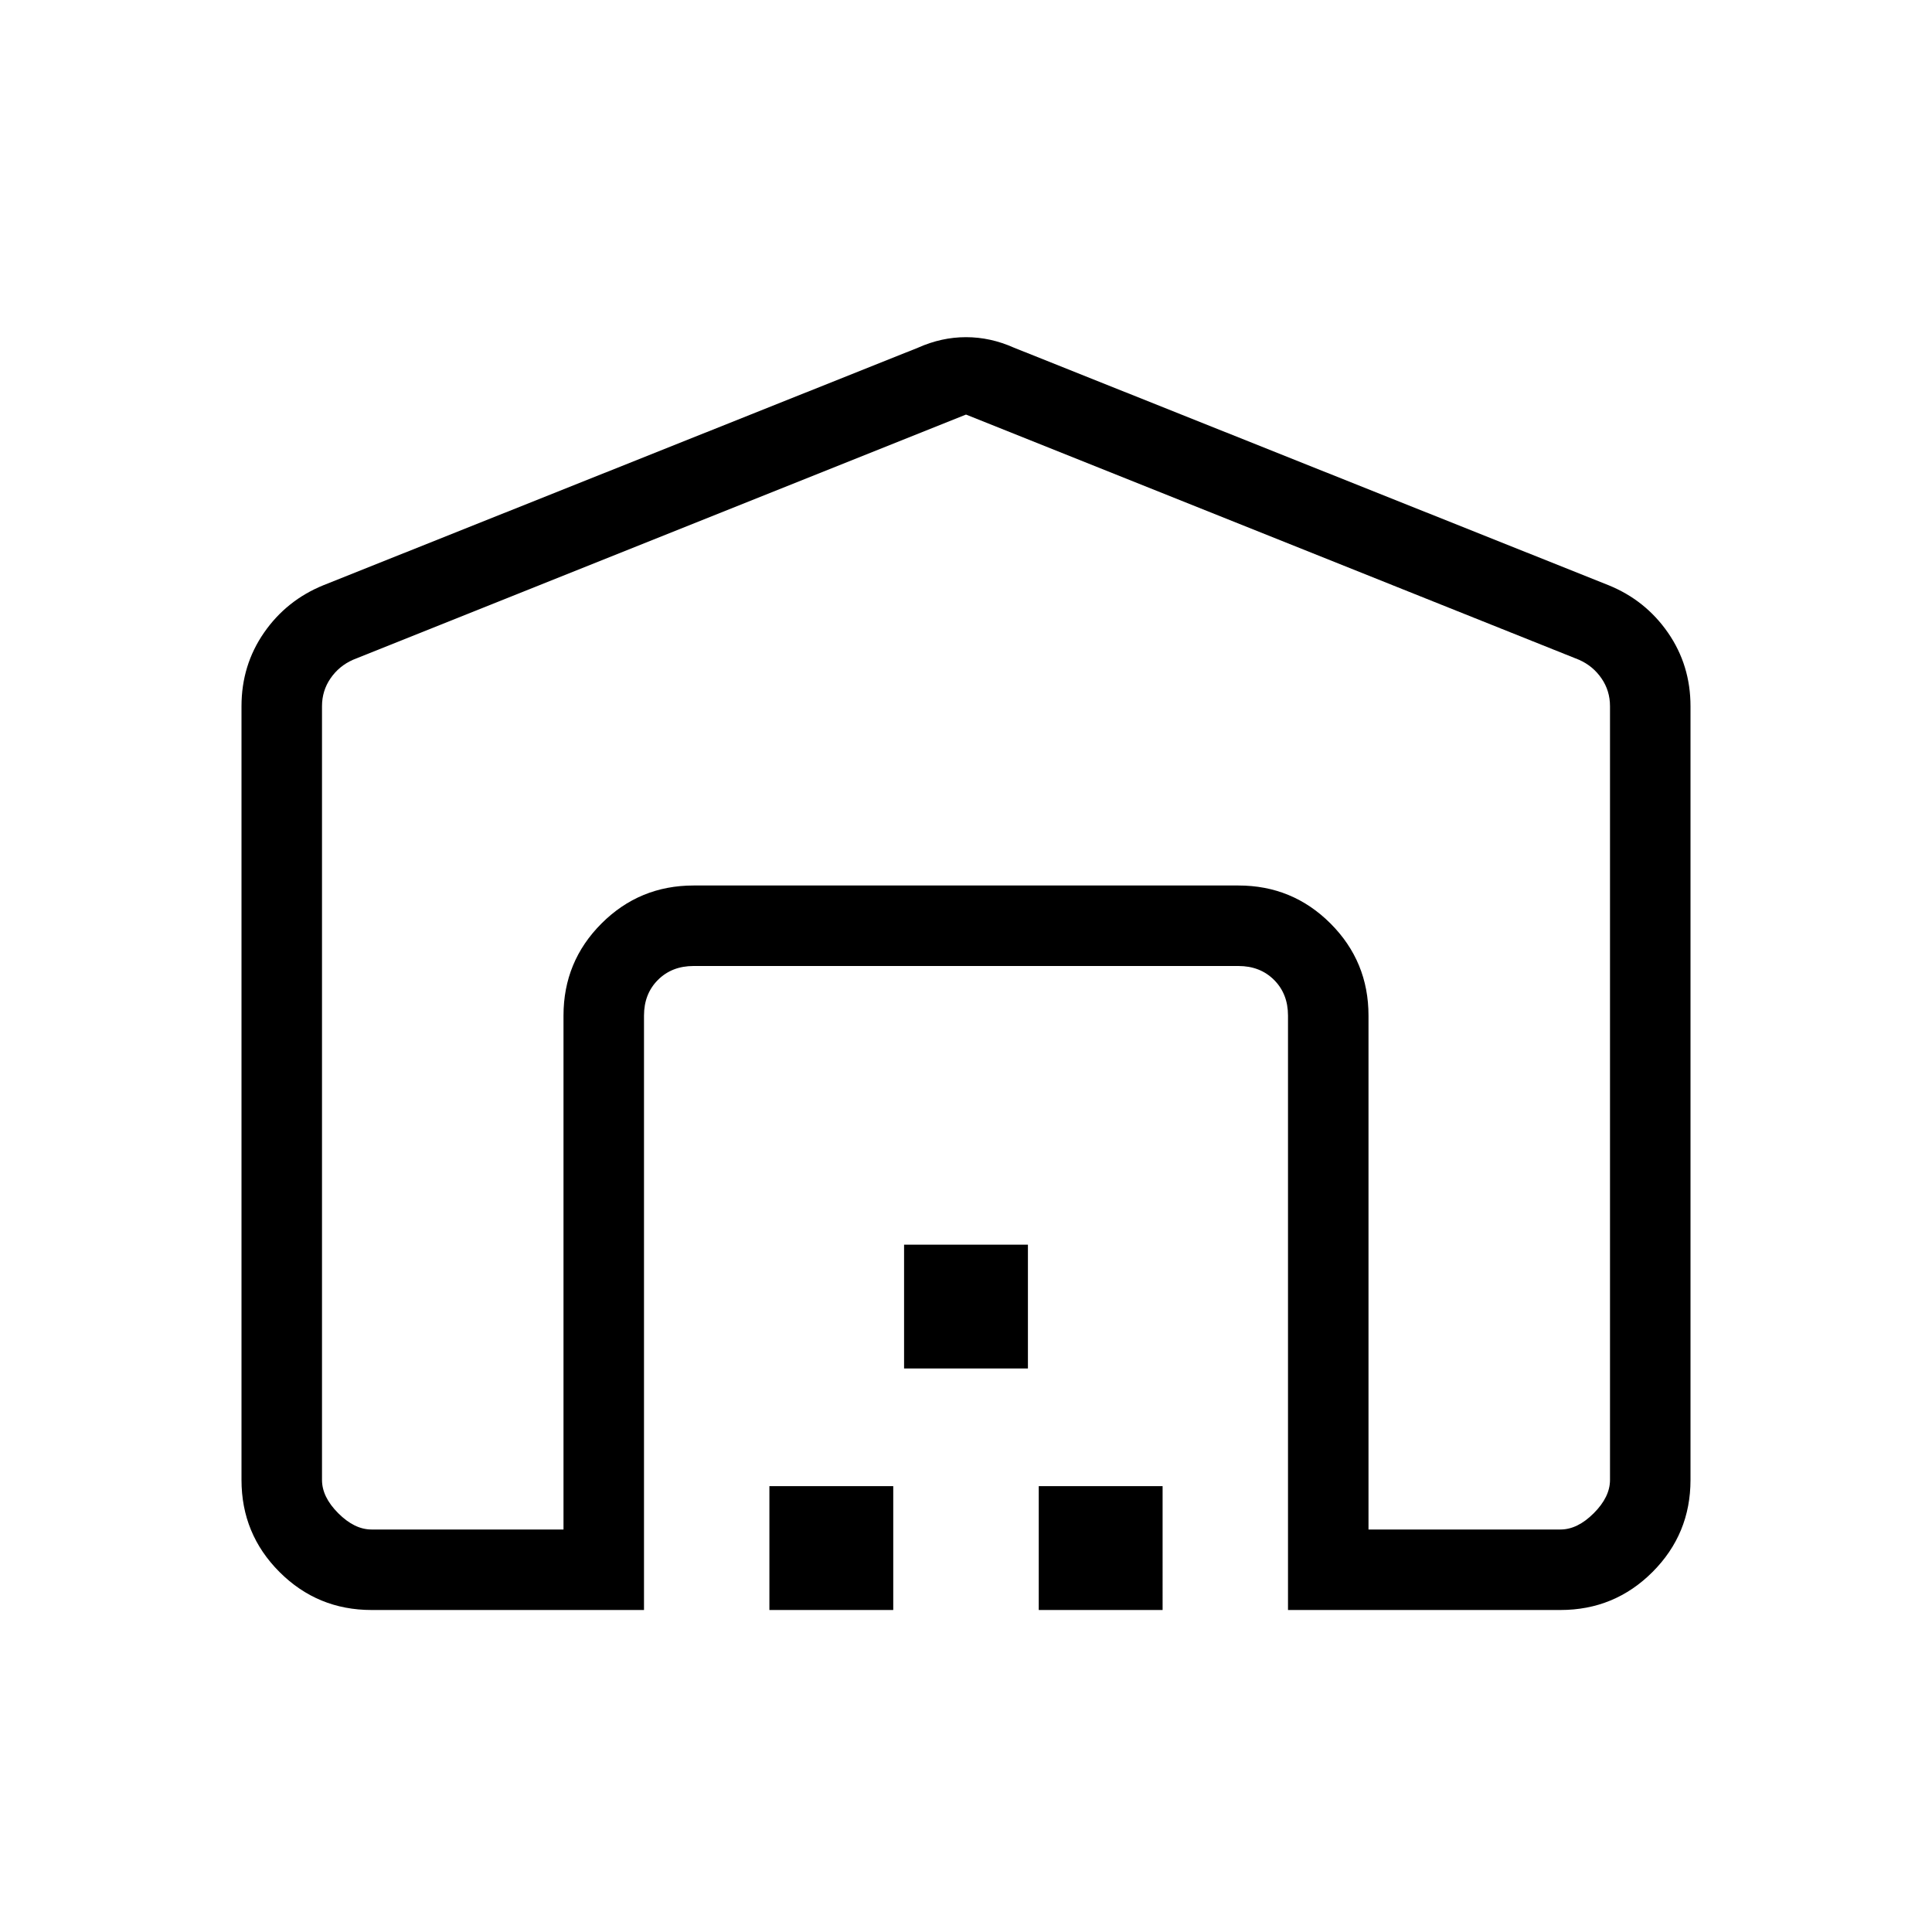 <svg viewBox="0 -960 960 960"><path d="M480-754 175.38-632.15q-6.92 3.07-11.15 9.23-4.23 6.15-4.23 13.84v384.46q0 8.47 8.08 16.54 8.07 8.08 16.54 8.08H280v-255.38q0-26.85 18.88-45.74Q317.77-520 344.62-520h270.76q26.85 0 45.74 18.88Q680-482.23 680-455.38V-200h95.38q8.47 0 16.54-8.08 8.08-8.07 8.08-16.54v-384.46q0-7.69-4.23-13.84-4.23-6.16-11.15-9.23L480-754ZM120-224.62v-384.46q0-20.38 11.19-36.54 11.19-16.15 29.58-23.61l295.38-118q11.7-5.23 23.85-5.23 12.15 0 23.85 5.23l295.38 118q18.39 7.46 29.58 23.61Q840-629.46 840-609.08v384.46q0 26.85-18.88 45.74Q802.23-160 775.38-160H640v-295.38q0-10.77-6.92-17.7-6.93-6.92-17.7-6.92H344.62q-10.77 0-17.7 6.92-6.92 6.93-6.92 17.7V-160H184.62q-26.85 0-45.74-18.88Q120-197.77 120-224.62ZM382.31-160v-61.54h61.54V-160h-61.54Zm66.92-120v-61.54h61.54V-280h-61.54Zm66.92 120v-61.54h61.54V-160h-61.54ZM344.62-520h270.76-270.76Z"/></svg>